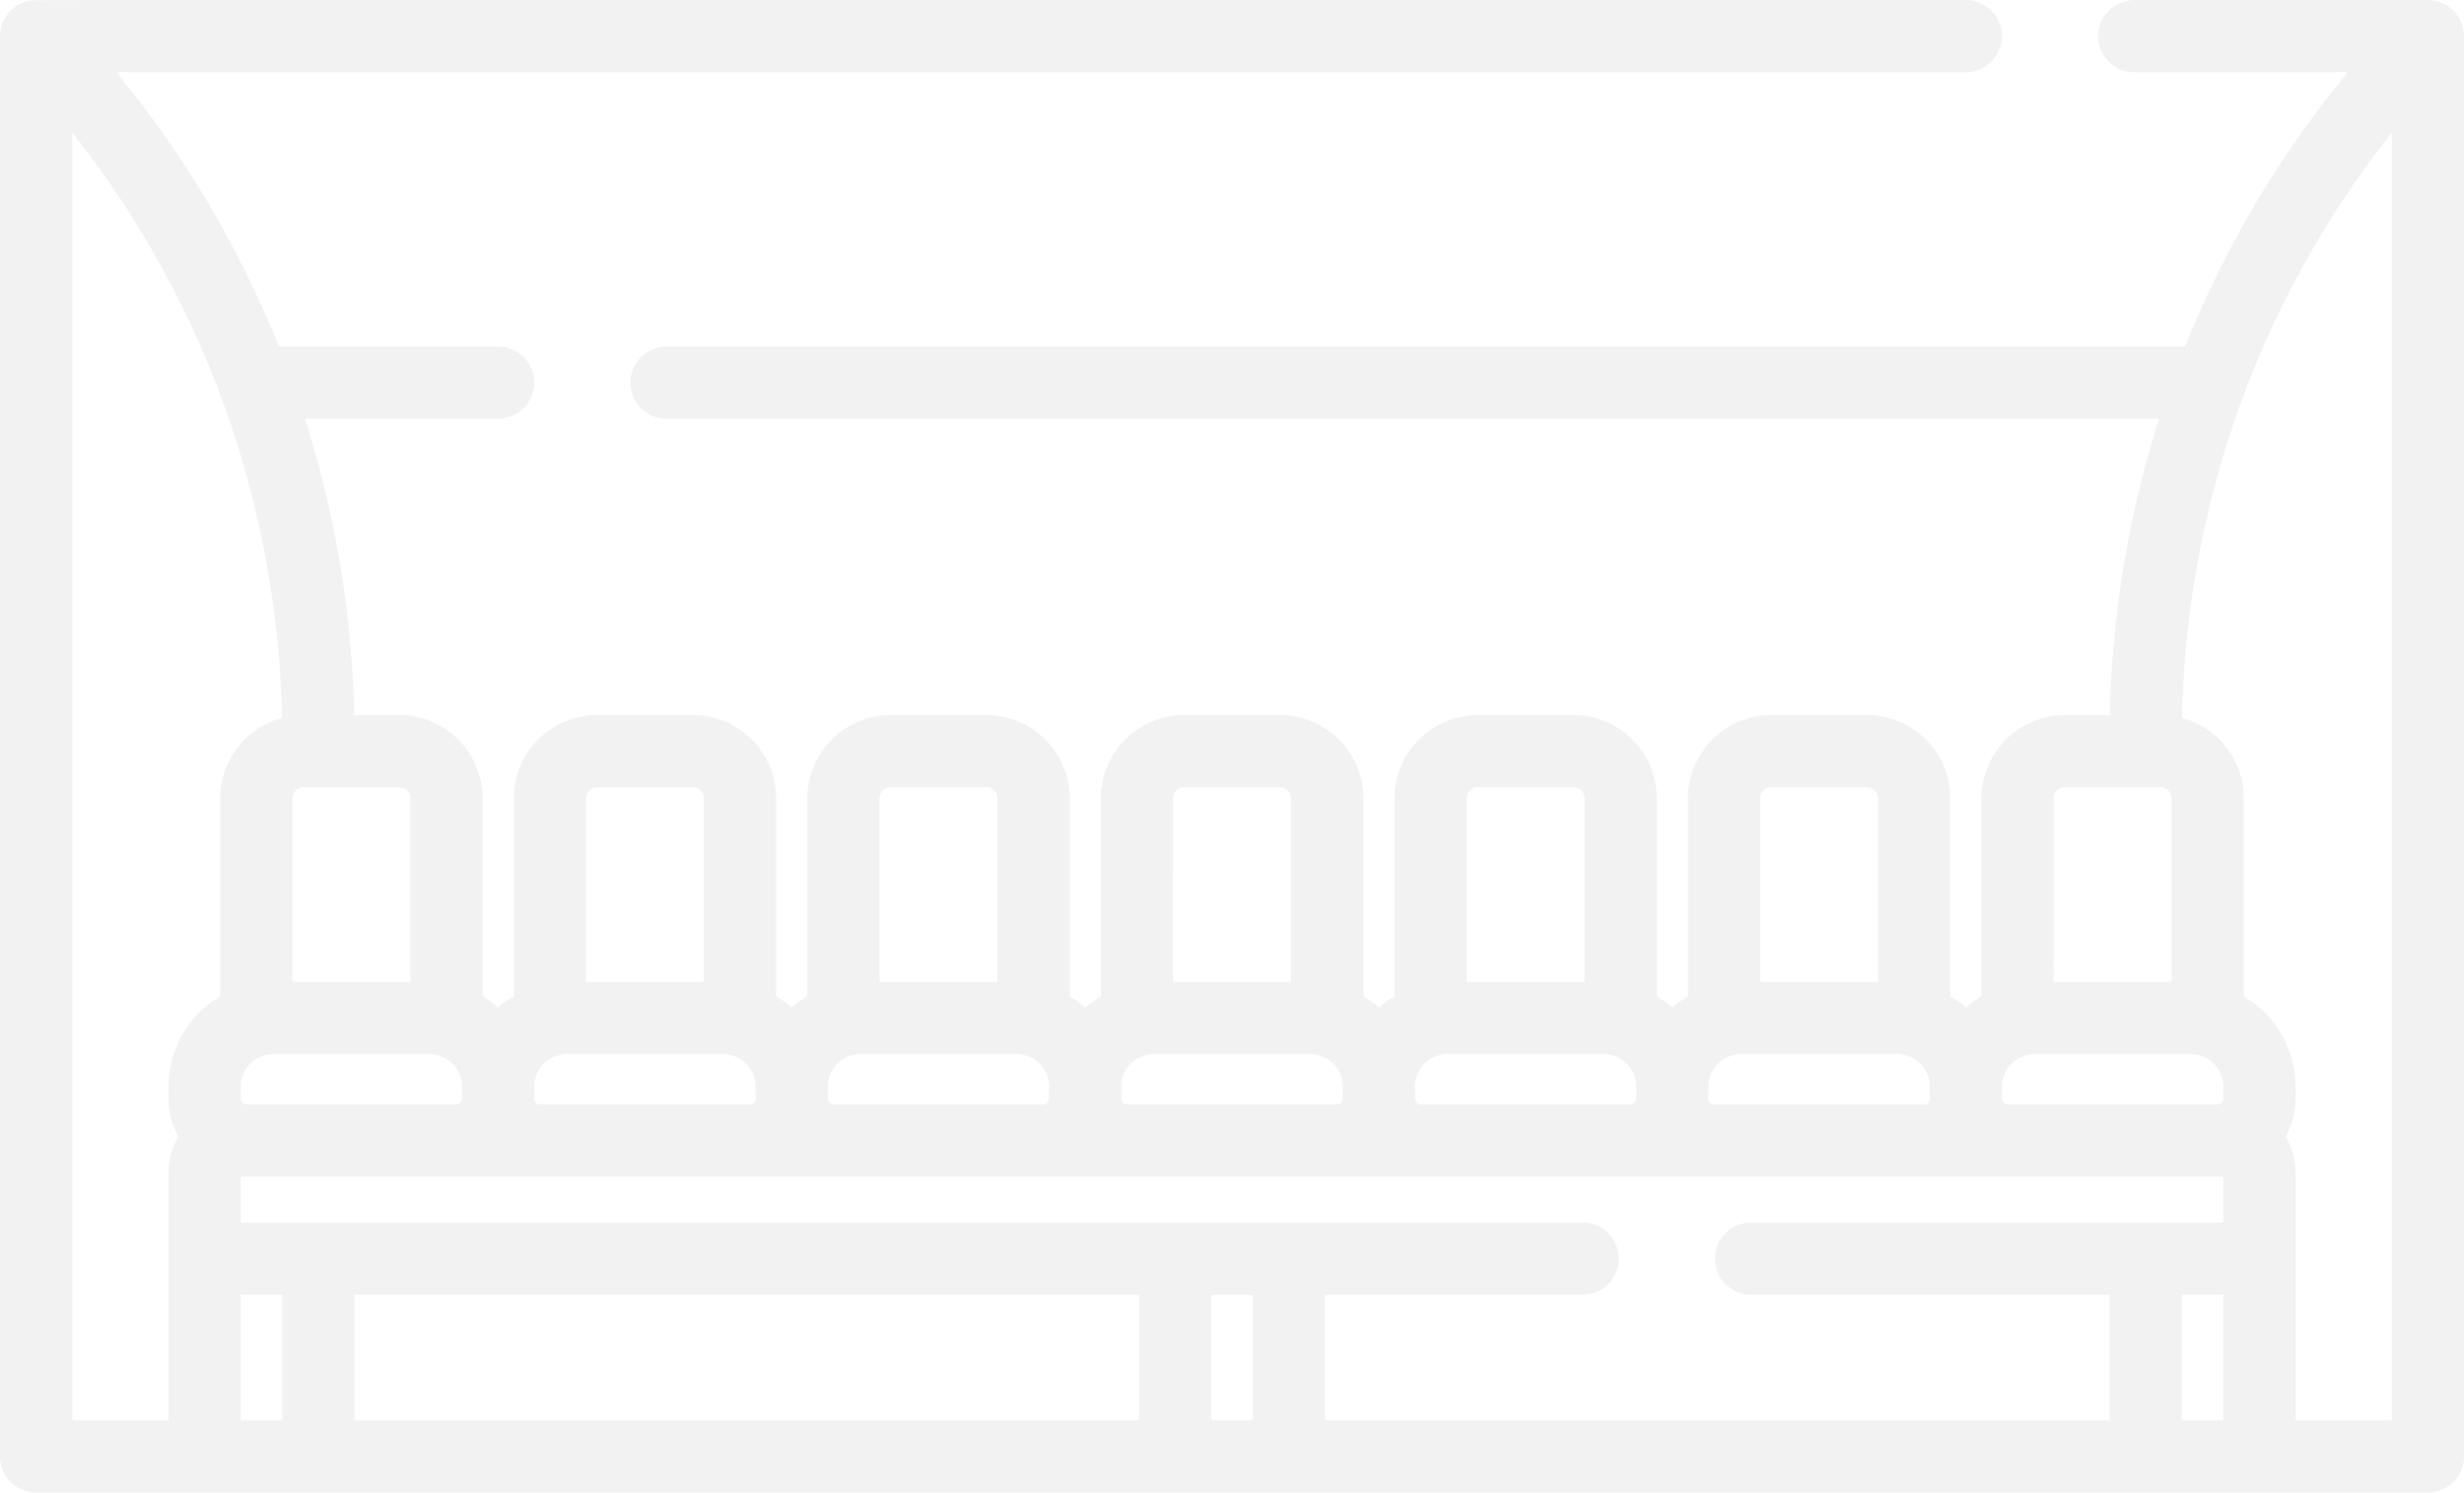 <svg xmlns="http://www.w3.org/2000/svg" width="189.814" height="114.992" viewBox="0 0 189.814 114.992">
  <path id="game" d="M189.815,2.764a2.78,2.78,0,0,0-2.78-2.757H164.416a2.78,2.78,0,0,0,0,5.561h16.438A80.619,80.619,0,0,0,168.326,26.7H51.353a2.78,2.78,0,0,0,0,5.561H166.326a81.035,81.035,0,0,0-3.791,22.84h-3.473a6.426,6.426,0,0,0-6.418,6.42V76.766a8.125,8.125,0,0,0-1.2.869,8.278,8.278,0,0,0-1.2-.869V61.516a6.426,6.426,0,0,0-6.418-6.42H136.45a6.426,6.426,0,0,0-6.418,6.42V76.766a8.125,8.125,0,0,0-1.2.869,8.278,8.278,0,0,0-1.2-.869V61.516a6.428,6.428,0,0,0-6.42-6.42h-7.368a6.426,6.426,0,0,0-6.418,6.42V76.766a8.123,8.123,0,0,0-1.2.869,8.279,8.279,0,0,0-1.2-.869V61.516a6.426,6.426,0,0,0-6.418-6.42H91.225a6.426,6.426,0,0,0-6.418,6.42V76.766a8.124,8.124,0,0,0-1.2.869,8.277,8.277,0,0,0-1.2-.869V61.516a6.428,6.428,0,0,0-6.42-6.42H68.614a6.428,6.428,0,0,0-6.42,6.42V76.766a8.277,8.277,0,0,0-1.2.869,8.124,8.124,0,0,0-1.2-.869V61.516a6.426,6.426,0,0,0-6.418-6.42H46a6.426,6.426,0,0,0-6.418,6.42V76.766a8.278,8.278,0,0,0-1.2.869,8.124,8.124,0,0,0-1.2-.869V61.516a6.426,6.426,0,0,0-6.418-6.42H27.286a81.087,81.087,0,0,0-3.793-22.84H38.379a2.78,2.78,0,0,0,0-5.561H21.492A80.653,80.653,0,0,0,8.965,5.568H151.44a2.78,2.78,0,1,0,0-5.561C-1.895.007,2.66-.022,2.248.058a2.779,2.779,0,0,0-2.24,2.55C0,2.773,0-1.816,0,112.214a2.78,2.78,0,0,0,2.78,2.78H187.035a2.781,2.781,0,0,0,2.78-2.78Zm-54.92,91.429a2.78,2.78,0,0,0,0,5.561h27.619v9.68H102.069v-9.68h19.85a2.78,2.78,0,1,0,0-5.561H18.546V90.645H171.273v3.548ZM87.75,99.754v9.68H27.3v-9.68ZM35.6,83.727v.918a.439.439,0,0,1-.439.439H18.985a.441.441,0,0,1-.44-.439v-.918a2.52,2.52,0,0,1,2.515-2.515H33.081A2.521,2.521,0,0,1,35.6,83.727Zm7.452-2.43a2.446,2.446,0,0,1,.624-.085H55.694a2.519,2.519,0,0,1,2.515,2.515v.918a.439.439,0,0,1-.439.439H41.6a.44.44,0,0,1-.44-.439v-.918A2.5,2.5,0,0,1,43.049,81.3Zm23.237-.085h12.02a2.519,2.519,0,0,1,2.515,2.515v.918a.439.439,0,0,1-.439.439H64.21a.441.441,0,0,1-.44-.439v-.918A2.522,2.522,0,0,1,66.286,81.211Zm21.988.085a2.446,2.446,0,0,1,.624-.085h12.021a2.519,2.519,0,0,1,2.515,2.515v.918a.439.439,0,0,1-.439.439H86.823a.44.44,0,0,1-.44-.439v-.918A2.5,2.5,0,0,1,88.274,81.3Zm23.237-.085h12.021a2.52,2.52,0,0,1,2.515,2.515v.918a.441.441,0,0,1-.44.439H109.435a.439.439,0,0,1-.439-.439v-.918A2.521,2.521,0,0,1,111.511,81.211Zm22.612,0h12.021a2.519,2.519,0,0,1,2.515,2.515v.918a.439.439,0,0,1-.439.439H132.048a.44.44,0,0,1-.44-.439v-.918A2.521,2.521,0,0,1,134.123,81.211Zm22.613,0h12.021a2.52,2.52,0,0,1,2.515,2.515v.918a.441.441,0,0,1-.44.439H154.659a.439.439,0,0,1-.439-.439v-.918A2.521,2.521,0,0,1,156.736,81.211Zm1.468-19.7a.858.858,0,0,1,.857-.857h7.368a.857.857,0,0,1,.857.857V75.65H158.2Zm-22.613,0a.858.858,0,0,1,.859-.857h7.368a.858.858,0,0,1,.857.857V75.65h-9.084Zm-22.612,0a.858.858,0,0,1,.857-.857h7.368a.857.857,0,0,1,.857.857V75.65H112.98Zm-22.613,0a.858.858,0,0,1,.857-.857h7.368a.857.857,0,0,1,.857.857V75.65H90.367Zm-22.612,0a.857.857,0,0,1,.857-.857H75.98a.858.858,0,0,1,.857.857V75.65H67.753V61.516Zm-22.613,0A.858.858,0,0,1,46,60.659h7.368a.857.857,0,0,1,.857.857V75.65H45.142Zm-13.529,0V75.65H22.53V61.516a.857.857,0,0,1,.857-.857h7.368A.857.857,0,0,1,31.613,61.516ZM5.563,10.209A75.052,75.052,0,0,1,16.846,30.09a2.783,2.783,0,0,0,.264.707,75.335,75.335,0,0,1,4.617,24.519,6.432,6.432,0,0,0-4.759,6.2V76.767a8.081,8.081,0,0,0-3.984,6.96v.918a5.969,5.969,0,0,0,.765,2.928,5.16,5.16,0,0,0-.765,2.711v19.149H5.563Zm12.983,99.224v-9.68h3.2v9.68Zm74.765,0v-9.68h3.2v9.68Zm74.765,0v-9.68h3.2v9.68Zm8.759,0V90.284a5.173,5.173,0,0,0-.765-2.711,5.965,5.965,0,0,0,.765-2.928v-.918a8.081,8.081,0,0,0-3.984-6.96V61.516a6.431,6.431,0,0,0-4.759-6.2A75.335,75.335,0,0,1,172.708,30.8a2.73,2.73,0,0,0,.264-.707,75.052,75.052,0,0,1,11.283-19.88v99.224Zm0,0" transform="translate(-0.001 -0.002)" fill="#707070" opacity="0.088"/>
</svg>
